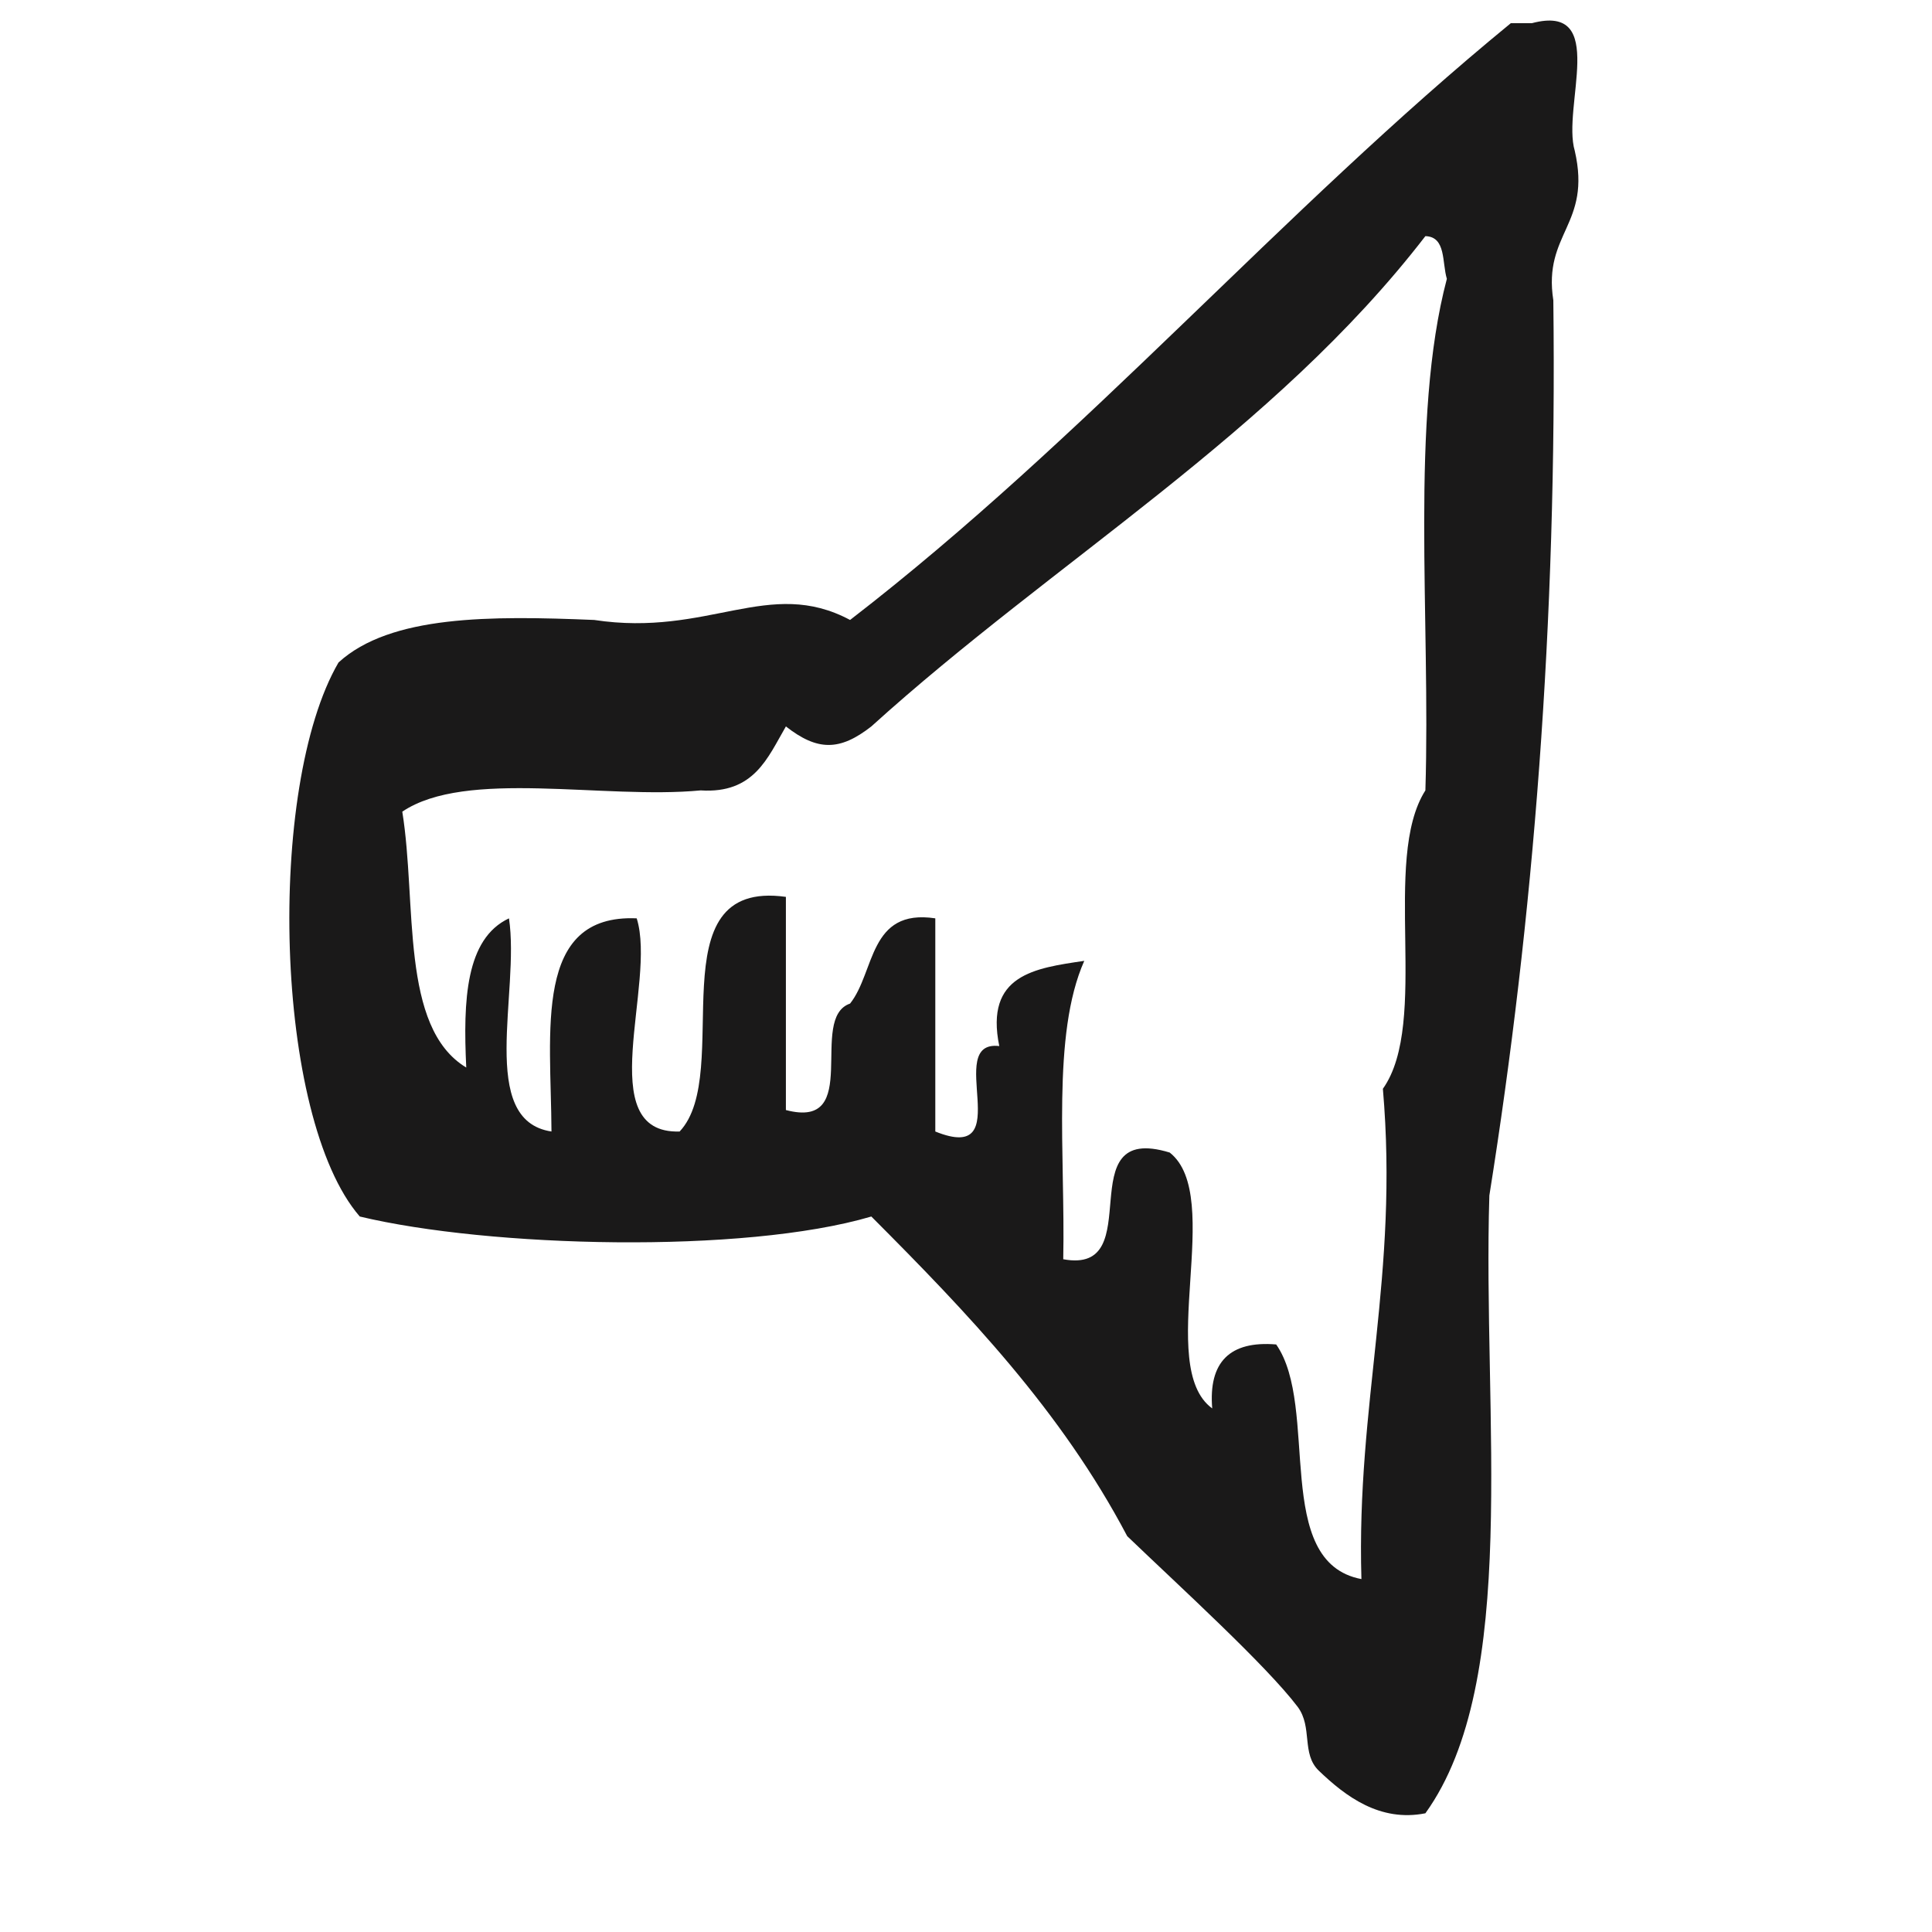 <svg xmlns="http://www.w3.org/2000/svg" width="24" height="24" viewBox="0 0 7 9">
  <path fill="#1A1919" fill-rule="evenodd" d="M133.64,976.682 C133.434,977.005 133.662,977.762 133.442,978.072 C133.517,978.942 133.318,979.536 133.342,980.356 C132.924,980.277 133.149,979.556 132.945,979.263 C132.729,979.245 132.629,979.345 132.647,979.561 C132.379,979.366 132.708,978.573 132.449,978.369 C131.971,978.223 132.358,978.941 131.953,978.866 C131.963,978.381 131.898,977.82 132.051,977.476 C131.821,977.51 131.587,977.54 131.655,977.873 C131.391,977.842 131.748,978.429 131.357,978.271 L131.357,977.278 C131.046,977.231 131.077,977.528 130.96,977.675 C130.762,977.743 131.021,978.266 130.661,978.171 L130.661,977.178 C130.046,977.092 130.423,977.999 130.166,978.271 C129.754,978.284 130.061,977.579 129.966,977.278 C129.482,977.257 129.567,977.805 129.569,978.271 C129.223,978.219 129.423,977.622 129.371,977.278 C129.169,977.373 129.157,977.659 129.172,977.973 C128.862,977.786 128.943,977.208 128.874,976.781 C129.171,976.581 129.811,976.725 130.264,976.682 C130.513,976.698 130.576,976.53 130.661,976.384 C130.808,976.499 130.912,976.499 131.059,976.384 C131.91,975.613 132.934,975.016 133.64,974.1 C133.737,974.103 133.717,974.222 133.74,974.299 C133.567,974.953 133.665,975.879 133.64,976.682 Z M134.136,973.108 L134.038,973.108 C132.964,973.988 132.062,975.038 130.96,975.888 C130.582,975.686 130.301,975.969 129.768,975.888 C129.286,975.868 128.819,975.865 128.577,976.086 C128.24,976.664 128.276,978.206 128.676,978.667 C129.277,978.811 130.462,978.843 131.059,978.667 C131.505,979.114 131.943,979.571 132.251,980.156 C132.498,980.393 132.898,980.757 133.045,980.951 C133.116,981.046 133.061,981.17 133.144,981.249 C133.268,981.368 133.428,981.489 133.64,981.447 C134.083,980.831 133.906,979.595 133.938,978.569 C134.143,977.284 134.254,975.905 134.236,974.399 C134.187,974.085 134.415,974.048 134.336,973.703 C134.275,973.498 134.495,973.013 134.136,973.108 L134.136,973.108 Z" transform="translate(-128 -973)"/>
</svg>
